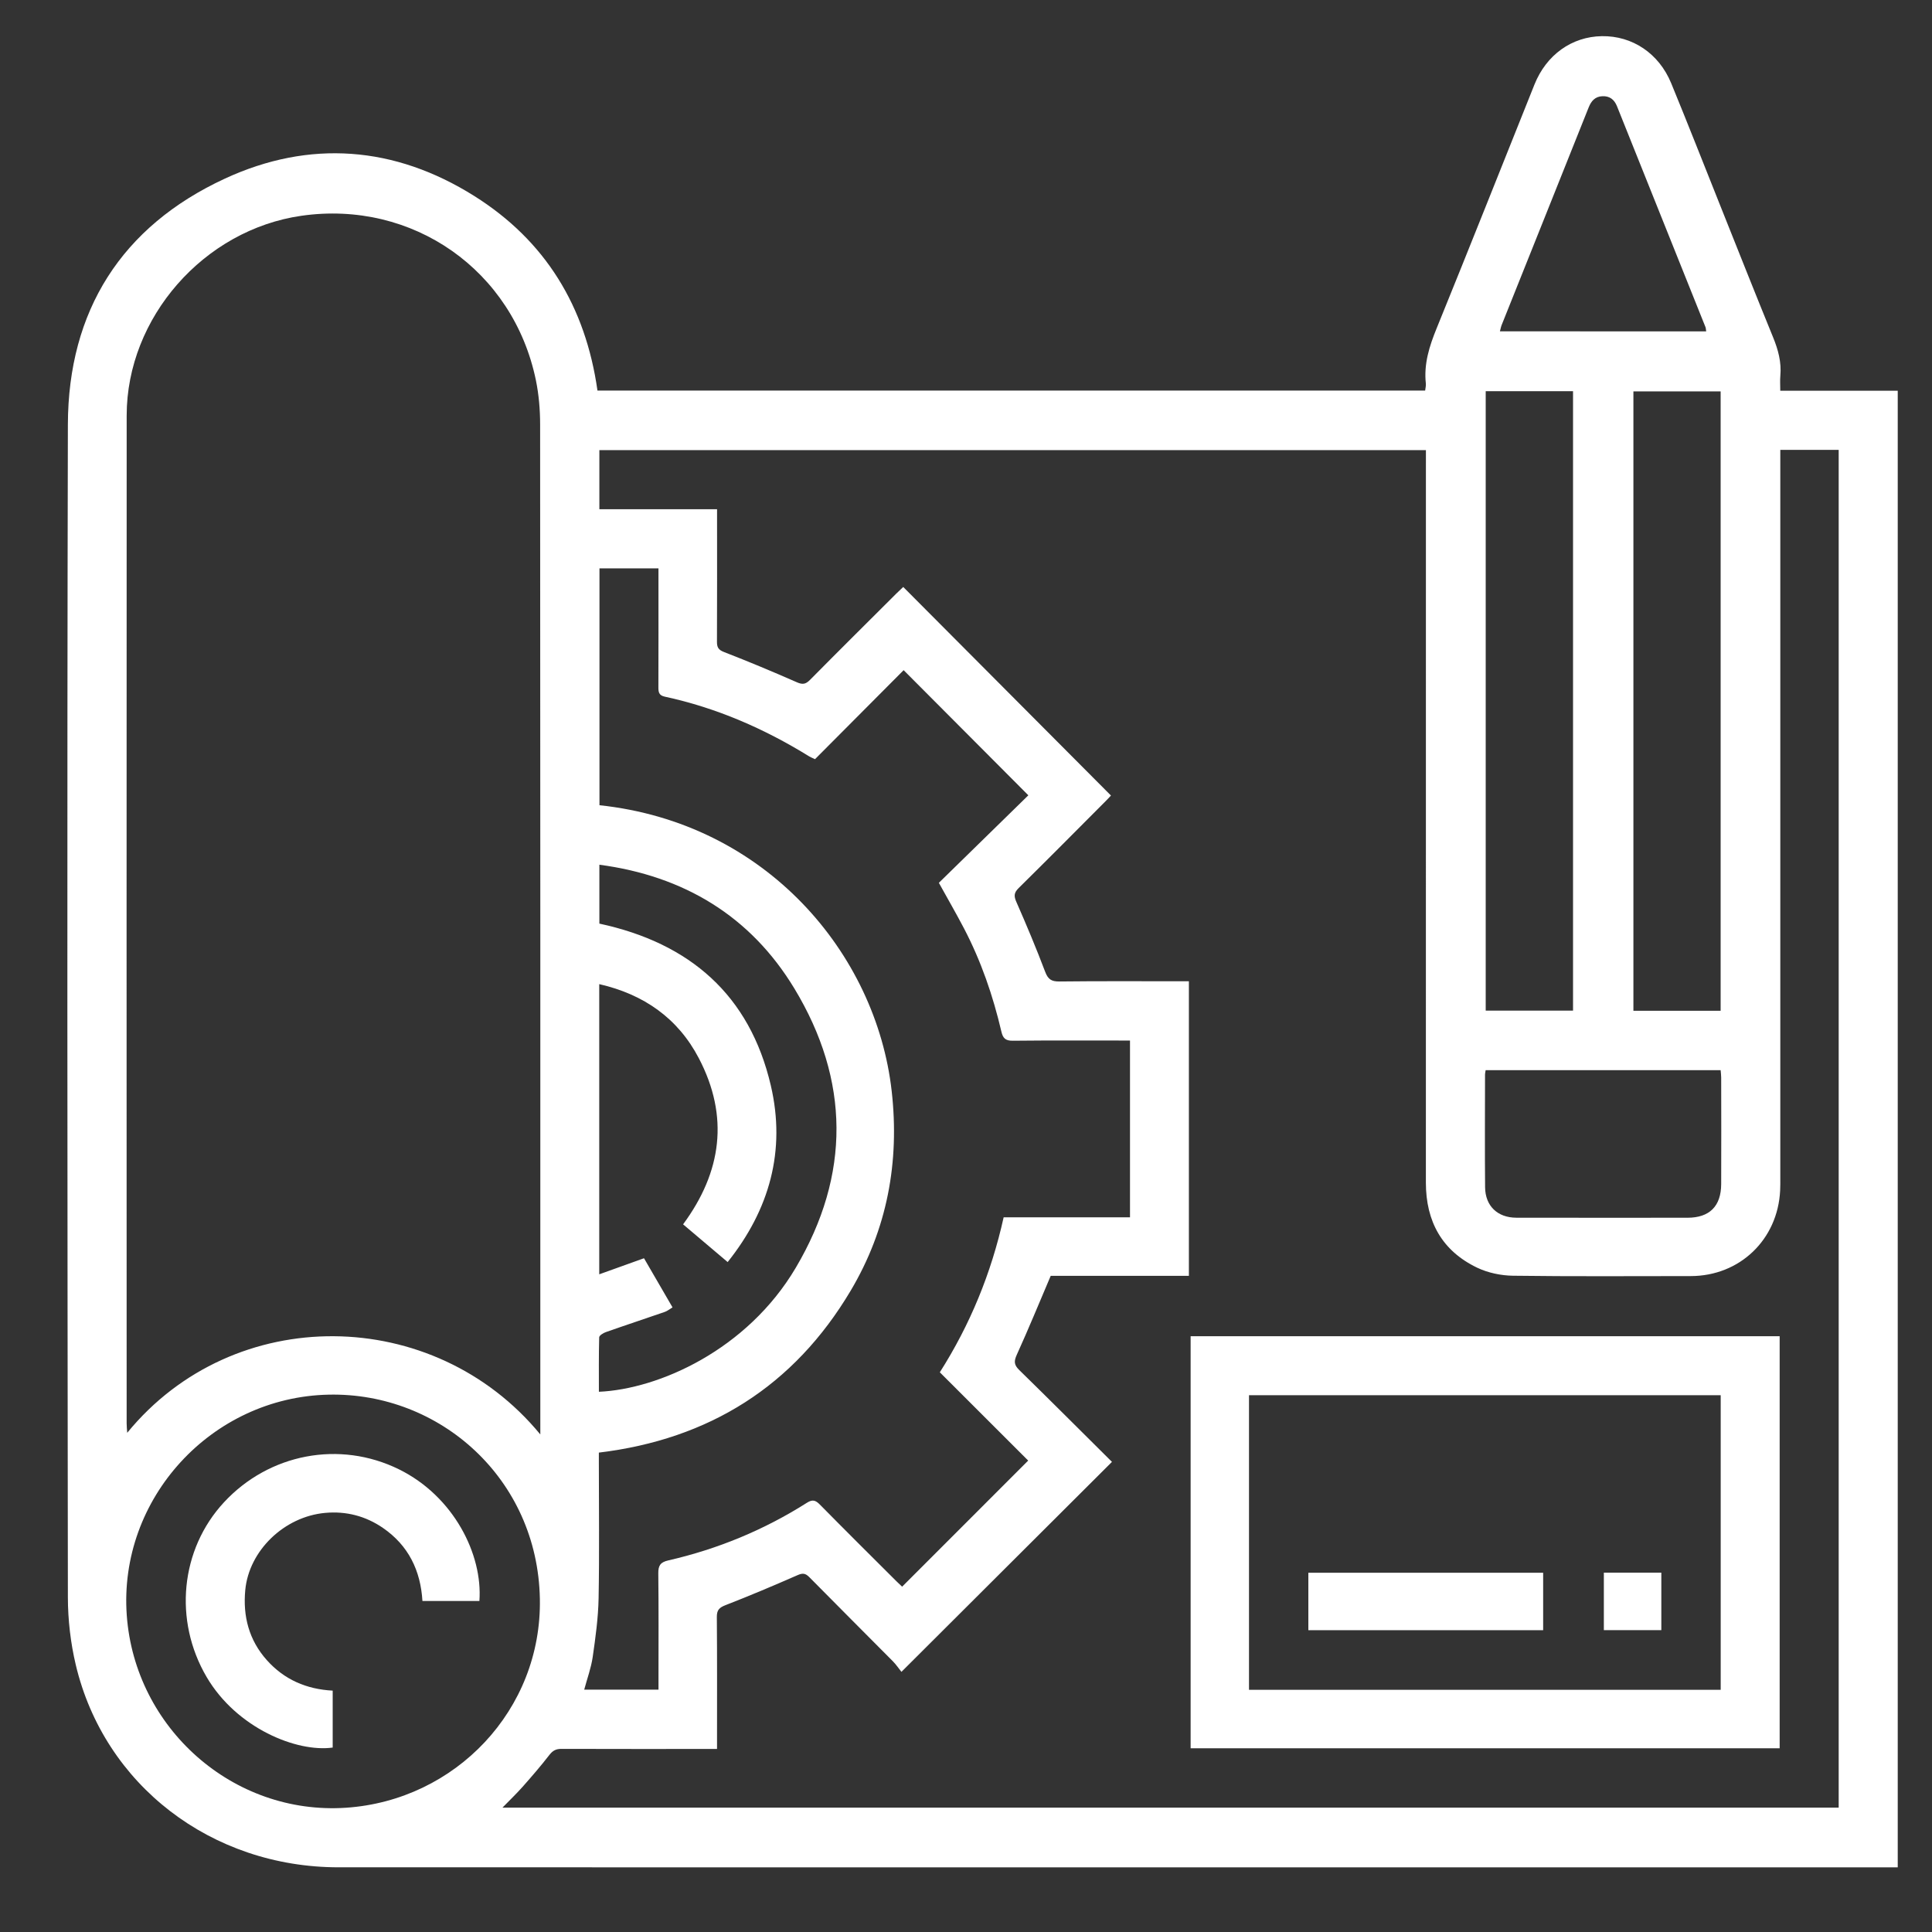 <?xml version="1.0" encoding="utf-8"?>
<!-- Generator: Adobe Illustrator 17.0.0, SVG Export Plug-In . SVG Version: 6.00 Build 0)  -->
<!DOCTYPE svg PUBLIC "-//W3C//DTD SVG 1.1//EN" "http://www.w3.org/Graphics/SVG/1.1/DTD/svg11.dtd">
<svg version="1.1" id="圖層_1" xmlns="http://www.w3.org/2000/svg" xmlns:xlink="http://www.w3.org/1999/xlink" x="0px" y="0px"
	 width="60px" height="60px" viewBox="0 0 60 60" enable-background="new 0 0 60 60" xml:space="preserve">
<rect x="0" y="0" width="60" height="60" fill="#333333" stroke="none"/>
<g id="XMLID_133_">
	<path id="XMLID_10030_" fill="#FFFFFF" d="M18.555,12.13c8.573,0,17.129,0,25.704,0c0.008-0.074,0.029-0.147,0.022-0.217
		c-0.067-0.609,0.108-1.161,0.336-1.719c1.025-2.519,2.027-5.047,3.038-7.571c0.369-0.92,1.159-1.486,2.093-1.5
		c0.944-0.014,1.77,0.533,2.152,1.461c0.519,1.262,1.017,2.532,1.523,3.799c0.545,1.363,1.084,2.728,1.64,4.087
		c0.16,0.391,0.266,0.779,0.227,1.203c-0.013,0.14-0.002,0.282-0.002,0.461c1.22,0,2.429,0,3.648,0c0,15.301,0,30.565,0,45.858
		c-0.121,0-0.222,0-0.323,0c-16.033,0-32.066,0.001-48.098-0.001c-3.947-0.001-7.277-2.554-8.162-6.288
		c-0.161-0.681-0.244-1.397-0.245-2.097c-0.014-12.14-0.028-24.28,0-36.42C2.117,9.651,3.775,7.033,6.98,5.549
		c2.63-1.218,5.275-1.016,7.746,0.536C16.939,7.474,18.185,9.518,18.555,12.13z M34.533,45.4c-2.183,2.177-4.336,4.325-6.538,6.521
		c-0.08-0.099-0.164-0.226-0.27-0.333c-0.862-0.87-1.731-1.735-2.591-2.608c-0.118-0.12-0.203-0.133-0.361-0.064
		c-0.74,0.324-1.485,0.64-2.238,0.932c-0.198,0.077-0.275,0.152-0.273,0.372c0.011,1.254,0.006,2.507,0.006,3.761
		c0,0.101,0,0.202,0,0.335c-0.13,0-0.231,0-0.332,0c-1.499,0-2.997,0.002-4.496-0.003c-0.167-0.001-0.27,0.049-0.375,0.184
		c-0.265,0.342-0.548,0.67-0.835,0.994c-0.195,0.22-0.408,0.422-0.625,0.646c13.842,0,27.664,0,41.497,0c0-14.063,0-28.109,0-42.166
		c-0.608,0-1.197,0-1.813,0c0,0.138,0,0.259,0,0.379c0,7.409,0,14.817,0,22.226c0,0.132,0.002,0.264-0.005,0.396
		c-0.075,1.528-1.257,2.658-2.78,2.658c-1.838,0-3.676,0.014-5.514-0.011c-0.374-0.005-0.778-0.089-1.114-0.249
		c-1.094-0.524-1.594-1.437-1.594-2.642c0.002-7.456,0.001-14.911,0.001-22.367c0-0.128,0-0.255,0-0.382c-8.585,0-17.127,0-25.669,0
		c0,0.616,0,1.206,0,1.836c1.224,0,2.432,0,3.655,0c0,0.143,0,0.246,0,0.349c0,1.254,0.003,2.507-0.003,3.761
		c-0.001,0.173,0.039,0.255,0.218,0.324c0.762,0.296,1.517,0.611,2.265,0.94c0.18,0.079,0.275,0.059,0.408-0.076
		c0.888-0.898,1.785-1.787,2.679-2.679c0.071-0.071,0.146-0.139,0.215-0.205c2.158,2.167,4.299,4.316,6.451,6.477
		c-0.039,0.041-0.101,0.111-0.167,0.176c-0.899,0.901-1.794,1.805-2.7,2.698c-0.148,0.146-0.151,0.25-0.069,0.435
		c0.314,0.714,0.616,1.434,0.892,2.163c0.089,0.236,0.194,0.305,0.441,0.303c1.235-0.014,2.469-0.007,3.704-0.007
		c0.101,0,0.202,0,0.319,0c0,3.064,0,6.094,0,9.148c-1.457,0-2.896,0-4.291,0c-0.358,0.841-0.69,1.65-1.051,2.445
		c-0.093,0.205-0.094,0.317,0.073,0.48C32.618,43.49,33.57,44.444,34.533,45.4z M16.78,44.548c0-0.152,0-0.233,0-0.315
		c0-10.349,0.002-20.698-0.006-31.047c0-0.459-0.039-0.927-0.131-1.376c-0.705-3.419-3.829-5.604-7.282-5.109
		c-3.029,0.434-5.425,3.16-5.427,6.201C3.929,23.336,3.932,33.77,3.933,44.204c0,0.088,0.01,0.176,0.018,0.293
		C7.261,40.45,13.473,40.529,16.78,44.548z M25.311,23.577c-0.092-0.044-0.137-0.06-0.176-0.084
		c-1.396-0.863-2.882-1.511-4.491-1.858c-0.191-0.041-0.198-0.153-0.197-0.306c0.004-1.122,0.002-2.243,0.002-3.365
		c0-0.101,0-0.201,0-0.313c-0.634,0-1.23,0-1.832,0c0,2.467,0,4.913,0,7.356c5.173,0.549,8.592,4.604,9.075,8.877
		c0.249,2.207-0.14,4.29-1.273,6.198c-1.76,2.963-4.397,4.617-7.821,5.03c0,0.133,0,0.236,0,0.339c0,1.395,0.018,2.79-0.008,4.185
		c-0.012,0.609-0.096,1.218-0.183,1.823c-0.049,0.339-0.171,0.668-0.264,1.015c0.777,0,1.532,0,2.307,0c0-0.128,0-0.231,0-0.334
		c0-1.093,0.007-2.187-0.006-3.28c-0.003-0.241,0.067-0.344,0.307-0.399c1.536-0.352,2.975-0.945,4.307-1.79
		c0.173-0.11,0.267-0.084,0.403,0.054c0.787,0.799,1.583,1.589,2.377,2.381c0.071,0.071,0.145,0.139,0.178,0.17
		c1.309-1.309,2.597-2.597,3.915-3.916c-0.895-0.895-1.814-1.812-2.744-2.742c0.937-1.473,1.597-3.074,1.982-4.813
		c1.327,0,2.631,0,3.924,0c0-1.848,0-3.662,0-5.49c-1.228,0-2.434-0.007-3.64,0.006c-0.226,0.002-0.306-0.076-0.354-0.283
		c-0.26-1.113-0.63-2.188-1.16-3.203c-0.238-0.456-0.497-0.903-0.782-1.418c0.925-0.905,1.859-1.819,2.779-2.718
		c-1.302-1.307-2.586-2.595-3.873-3.886C27.149,21.728,26.233,22.649,25.311,23.577z M10.212,43.312
		c-3.646,0.074-6.539,3.232-6.275,6.857c0.255,3.496,3.294,6.208,6.81,5.972c3.401-0.229,6.086-3.044,6.019-6.492
		C16.695,45.923,13.664,43.24,10.212,43.312z M21.214,38.023c1.204-1.632,1.432-3.352,0.491-5.155
		c-0.65-1.246-1.709-1.987-3.095-2.305c0,3.003,0,5.969,0,9.012c0.479-0.172,0.924-0.331,1.39-0.499
		c0.287,0.494,0.583,1.005,0.886,1.526c-0.094,0.056-0.161,0.113-0.239,0.14c-0.611,0.212-1.225,0.414-1.835,0.629
		c-0.08,0.028-0.202,0.105-0.204,0.161c-0.015,0.563-0.009,1.127-0.009,1.691c1.853-0.081,4.604-1.296,6.115-3.853
		c1.706-2.886,1.679-5.823-0.046-8.674c-1.36-2.246-3.429-3.492-6.054-3.841c0,0.643,0,1.242,0,1.829
		c2.809,0.603,4.669,2.217,5.325,5.031c0.47,2.017-0.038,3.848-1.341,5.48C22.115,38.787,21.664,38.404,21.214,38.023z
		 M46.14,12.149c0,6.424,0,12.825,0,19.236c0.914,0,1.805,0,2.712,0c0-6.419,0-12.82,0-19.236
		C47.944,12.149,47.053,12.149,46.14,12.149z M53.436,31.39c0-6.426,0-12.828,0-19.235c-0.917,0-1.816,0-2.709,0
		c0,6.421,0,12.822,0,19.235C51.634,31.39,52.517,31.39,53.436,31.39z M46.138,33.235c-0.009,0.059-0.019,0.095-0.019,0.131
		c-0.001,1.169-0.009,2.337,0.002,3.506c0.006,0.582,0.388,0.944,0.97,0.945c1.772,0.003,3.543,0.002,5.315,0.001
		c0.684,0,1.044-0.356,1.047-1.045c0.005-1.103,0.002-2.205,0-3.308c0-0.072-0.01-0.145-0.017-0.23
		C51,33.235,48.582,33.235,46.138,33.235z M52.987,10.291c-0.01-0.063-0.009-0.101-0.022-0.133
		c-0.915-2.286-1.832-4.572-2.748-6.859c-0.083-0.208-0.23-0.321-0.453-0.311c-0.224,0.009-0.346,0.145-0.427,0.349
		c-0.898,2.253-1.801,4.503-2.701,6.755c-0.023,0.057-0.033,0.118-0.055,0.198C48.724,10.291,50.839,10.291,52.987,10.291z"/>
	<path id="XMLID_9938_" fill="#FFFFFF" d="M36.976,41.498c6.107,0,12.191,0,18.293,0c0,4.266,0,8.52,0,12.796
		c-6.092,0-12.181,0-18.293,0C36.976,50.034,36.976,45.781,36.976,41.498z M38.789,52.479c4.899,0,9.767,0,14.649,0
		c0-3.059,0-6.099,0-9.15c-4.892,0-9.767,0-14.649,0C38.789,46.386,38.789,49.42,38.789,52.479z"/>
	<path id="XMLID_9936_" fill="#FFFFFF" d="M14.888,49.72c-0.579,0-1.16,0-1.769,0c-0.056-0.945-0.435-1.725-1.225-2.268
		c-0.538-0.37-1.143-0.527-1.794-0.468c-1.276,0.115-2.368,1.174-2.483,2.396c-0.077,0.817,0.116,1.556,0.668,2.175
		c0.539,0.606,1.234,0.907,2.047,0.949c0,0.606,0,1.187,0,1.768c-1.107,0.155-2.979-0.596-3.915-2.191
		c-1.031-1.757-0.818-3.962,0.54-5.427c1.399-1.509,3.588-1.932,5.435-1.022C14.092,46.471,14.995,48.277,14.888,49.72z"/>
	<path id="XMLID_9816_" fill="#FFFFFF" d="M40.632,50.627c0-0.602,0-1.183,0-1.783c2.433,0,4.851,0,7.292,0c0,0.585,0,1.174,0,1.783
		C45.506,50.627,43.081,50.627,40.632,50.627z"/>
	<path id="XMLID_2268_" fill="#FFFFFF" d="M49.809,48.84c0.602,0,1.182,0,1.785,0c0,0.588,0,1.175,0,1.785c-0.582,0-1.175,0-1.785,0
		C49.809,50.036,49.809,49.457,49.809,48.84z"/>
</g>
</svg>
